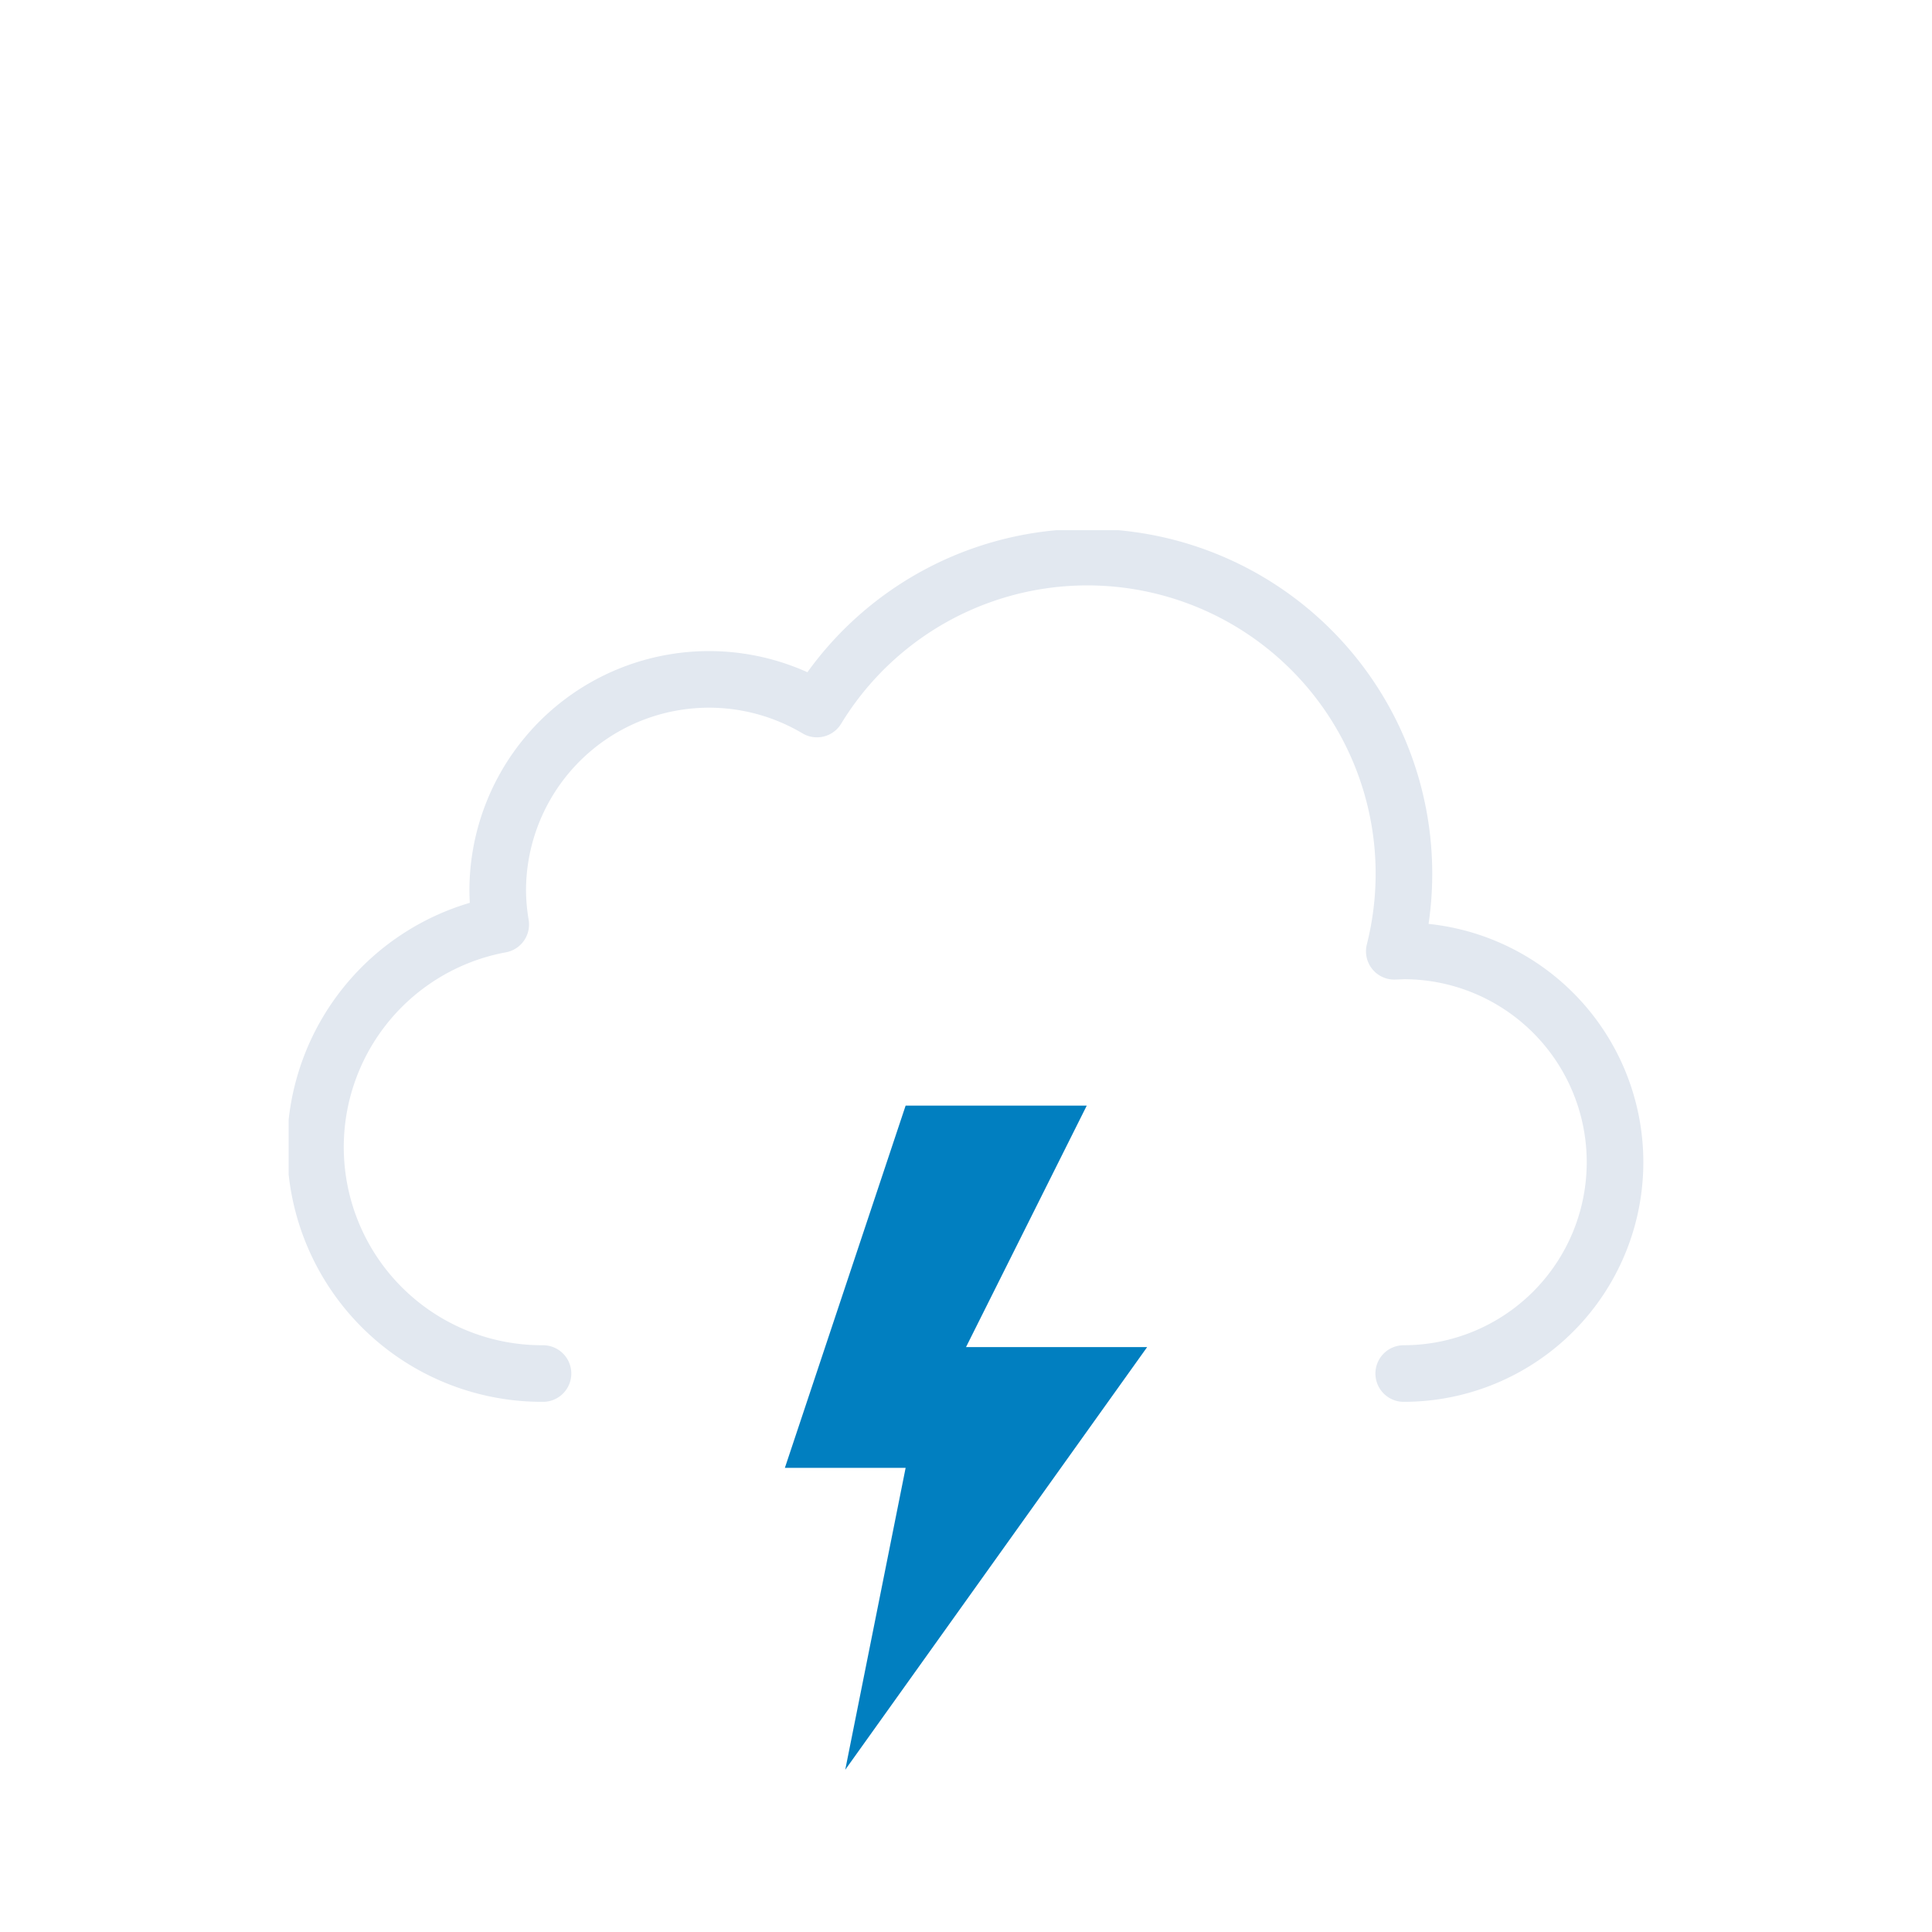<svg xmlns="http://www.w3.org/2000/svg" width="1em" height="1em" viewBox="0 0 512 512">
    <defs>
        <symbol id="meteoconsThunderstormsSnow0" viewBox="0 0 359 231">
            <path fill="none" stroke="#e2e8f0" stroke-linecap="round" stroke-linejoin="round" stroke-width="15" d="M295.5 223.5a56 56 0 0 0 0-112l-2.5.1a83.9 83.9 0 0 0-153-64.2a56 56 0 0 0-84.6 48.1a56.6 56.6 0 0 0 .8 9a60 60 0 0 0 11.2 119"/>
        </symbol>
        <symbol id="meteoconsThunderstormsSnow1" viewBox="0 0 155.2 48">
            <g>
                <path fill="#86c3db" d="m41.2 30.5l-5.8-3.3a13.7 13.7 0 0 0 0-6.4l5.8-3.3a4 4 0 0 0 1.5-5.5a4 4 0 0 0-5.6-1.5l-5.8 3.3a13.6 13.6 0 0 0-2.6-2a13.8 13.8 0 0 0-3-1.2V4a4 4 0 0 0-8.1 0v6.6a14.3 14.3 0 0 0-5.7 3.2l-5.8-3.3A4 4 0 0 0 .5 12A4 4 0 0 0 2 17.5l5.8 3.3a13.7 13.7 0 0 0 0 6.4L2 30.5A4 4 0 0 0 .5 36a4 4 0 0 0 3.6 2a4 4 0 0 0 2-.5l5.8-3.3a13.6 13.6 0 0 0 2.6 2a13.8 13.8 0 0 0 3 1.2V44a4 4 0 0 0 8 0v-6.6a14.2 14.2 0 0 0 5.8-3.2l5.8 3.3a4 4 0 0 0 2 .5a4 4 0 0 0 3.5-2a4 4 0 0 0-1.4-5.5Zm-22.6-1.3a6 6 0 0 1-2.3-8.2a6.1 6.1 0 0 1 5.3-3a6.2 6.2 0 0 1 3 .8A6 6 0 0 1 27 27a6.1 6.1 0 0 1-8.3 2.2Z" opacity="0">
                    <animateTransform additive="sum" attributeName="transform" dur="1.5s" repeatCount="indefinite" type="rotate" values="0 24 24; 360 24 24"/>
                    <animate id="meteoconsThunderstormsSnow2" attributeName="opacity" begin="0s;t1.end+0.25s" dur="0.5s" keyTimes="0; .17; .83; 1" values="0; 1; 1; 0"/>
                </path>
                <animateTransform id="meteoconsThunderstormsSnow3" additive="sum" attributeName="transform" begin="0s;s1.end+0.25s" dur="0.5s" type="translate" values="0 -36; 0 92;"/>
            </g>
            <g>
                <path fill="#86c3db" d="m153.2 30.5l-5.8-3.3a13.7 13.7 0 0 0 0-6.4l5.8-3.3a4 4 0 0 0 1.5-5.5a4 4 0 0 0-5.6-1.5l-5.8 3.3a13.6 13.6 0 0 0-2.6-2a13.8 13.8 0 0 0-3-1.2V4a4 4 0 0 0-8.1 0v6.6a14.3 14.3 0 0 0-5.7 3.2l-5.8-3.3a4 4 0 0 0-5.6 1.5a4 4 0 0 0 1.5 5.5l5.8 3.3a13.7 13.7 0 0 0 0 6.4l-5.8 3.3a4 4 0 0 0-1.5 5.5a4 4 0 0 0 3.6 2a4 4 0 0 0 2-.5l5.8-3.3a13.6 13.6 0 0 0 2.6 2a13.8 13.8 0 0 0 3 1.2V44a4 4 0 0 0 8 0v-6.6a14.2 14.2 0 0 0 5.8-3.2l5.8 3.3a4 4 0 0 0 2 .5a4 4 0 0 0 3.5-2a4 4 0 0 0-1.4-5.5Zm-22.6-1.3a6 6 0 0 1-2.3-8.2a6.1 6.1 0 0 1 5.3-3a6.2 6.2 0 0 1 3 .8a6 6 0 0 1 2.2 8.2a6.1 6.1 0 0 1-8.2 2.2Z" opacity="0">
                    <animateTransform additive="sum" attributeName="transform" dur="1.5s" repeatCount="indefinite" type="rotate" values="0 136 24; 360 136 24"/>
                    <animate id="meteoconsThunderstormsSnow6" attributeName="opacity" begin="0.207s;t3.end+0.25s" dur="0.5s" keyTimes="0; .17; .83; 1" values="0; 1; 1; 0"/>
                </path>
                <animateTransform id="meteoconsThunderstormsSnow7" additive="sum" attributeName="transform" begin="0.207s;s3.end+0.25s" dur="0.5s" type="translate" values="0 -36; 0 92;"/>
            </g>
        </symbol>
        <symbol id="meteoconsThunderstormsSnow8" viewBox="0 0 96 176">
            <path fill="#017fc0" d="M32 0L0 96h32l-16 80L96 64H48L80 0H32z">
                <animate id="meteoconsThunderstormsSnow9" attributeName="opacity" begin="0s;x1.end+0.168s" dur="0.333s" keyTimes="0; .38; .5; .63; .75; .86; .94; 1" values="1; 1; 0; 1; 0; 1; 0; 1" repeatCount="indefinite"/>
            </path>
        </symbol>
    </defs>
    <use width="359" height="231" href="#meteoconsThunderstormsSnow0" transform="translate(76.5 140.5)"/>
    <use width="155.2" height="48" href="#meteoconsThunderstormsSnow1" transform="translate(178.4 338)"/>
    <use width="96" height="176" href="#meteoconsThunderstormsSnow8" transform="translate(208 293)"/>
</svg>